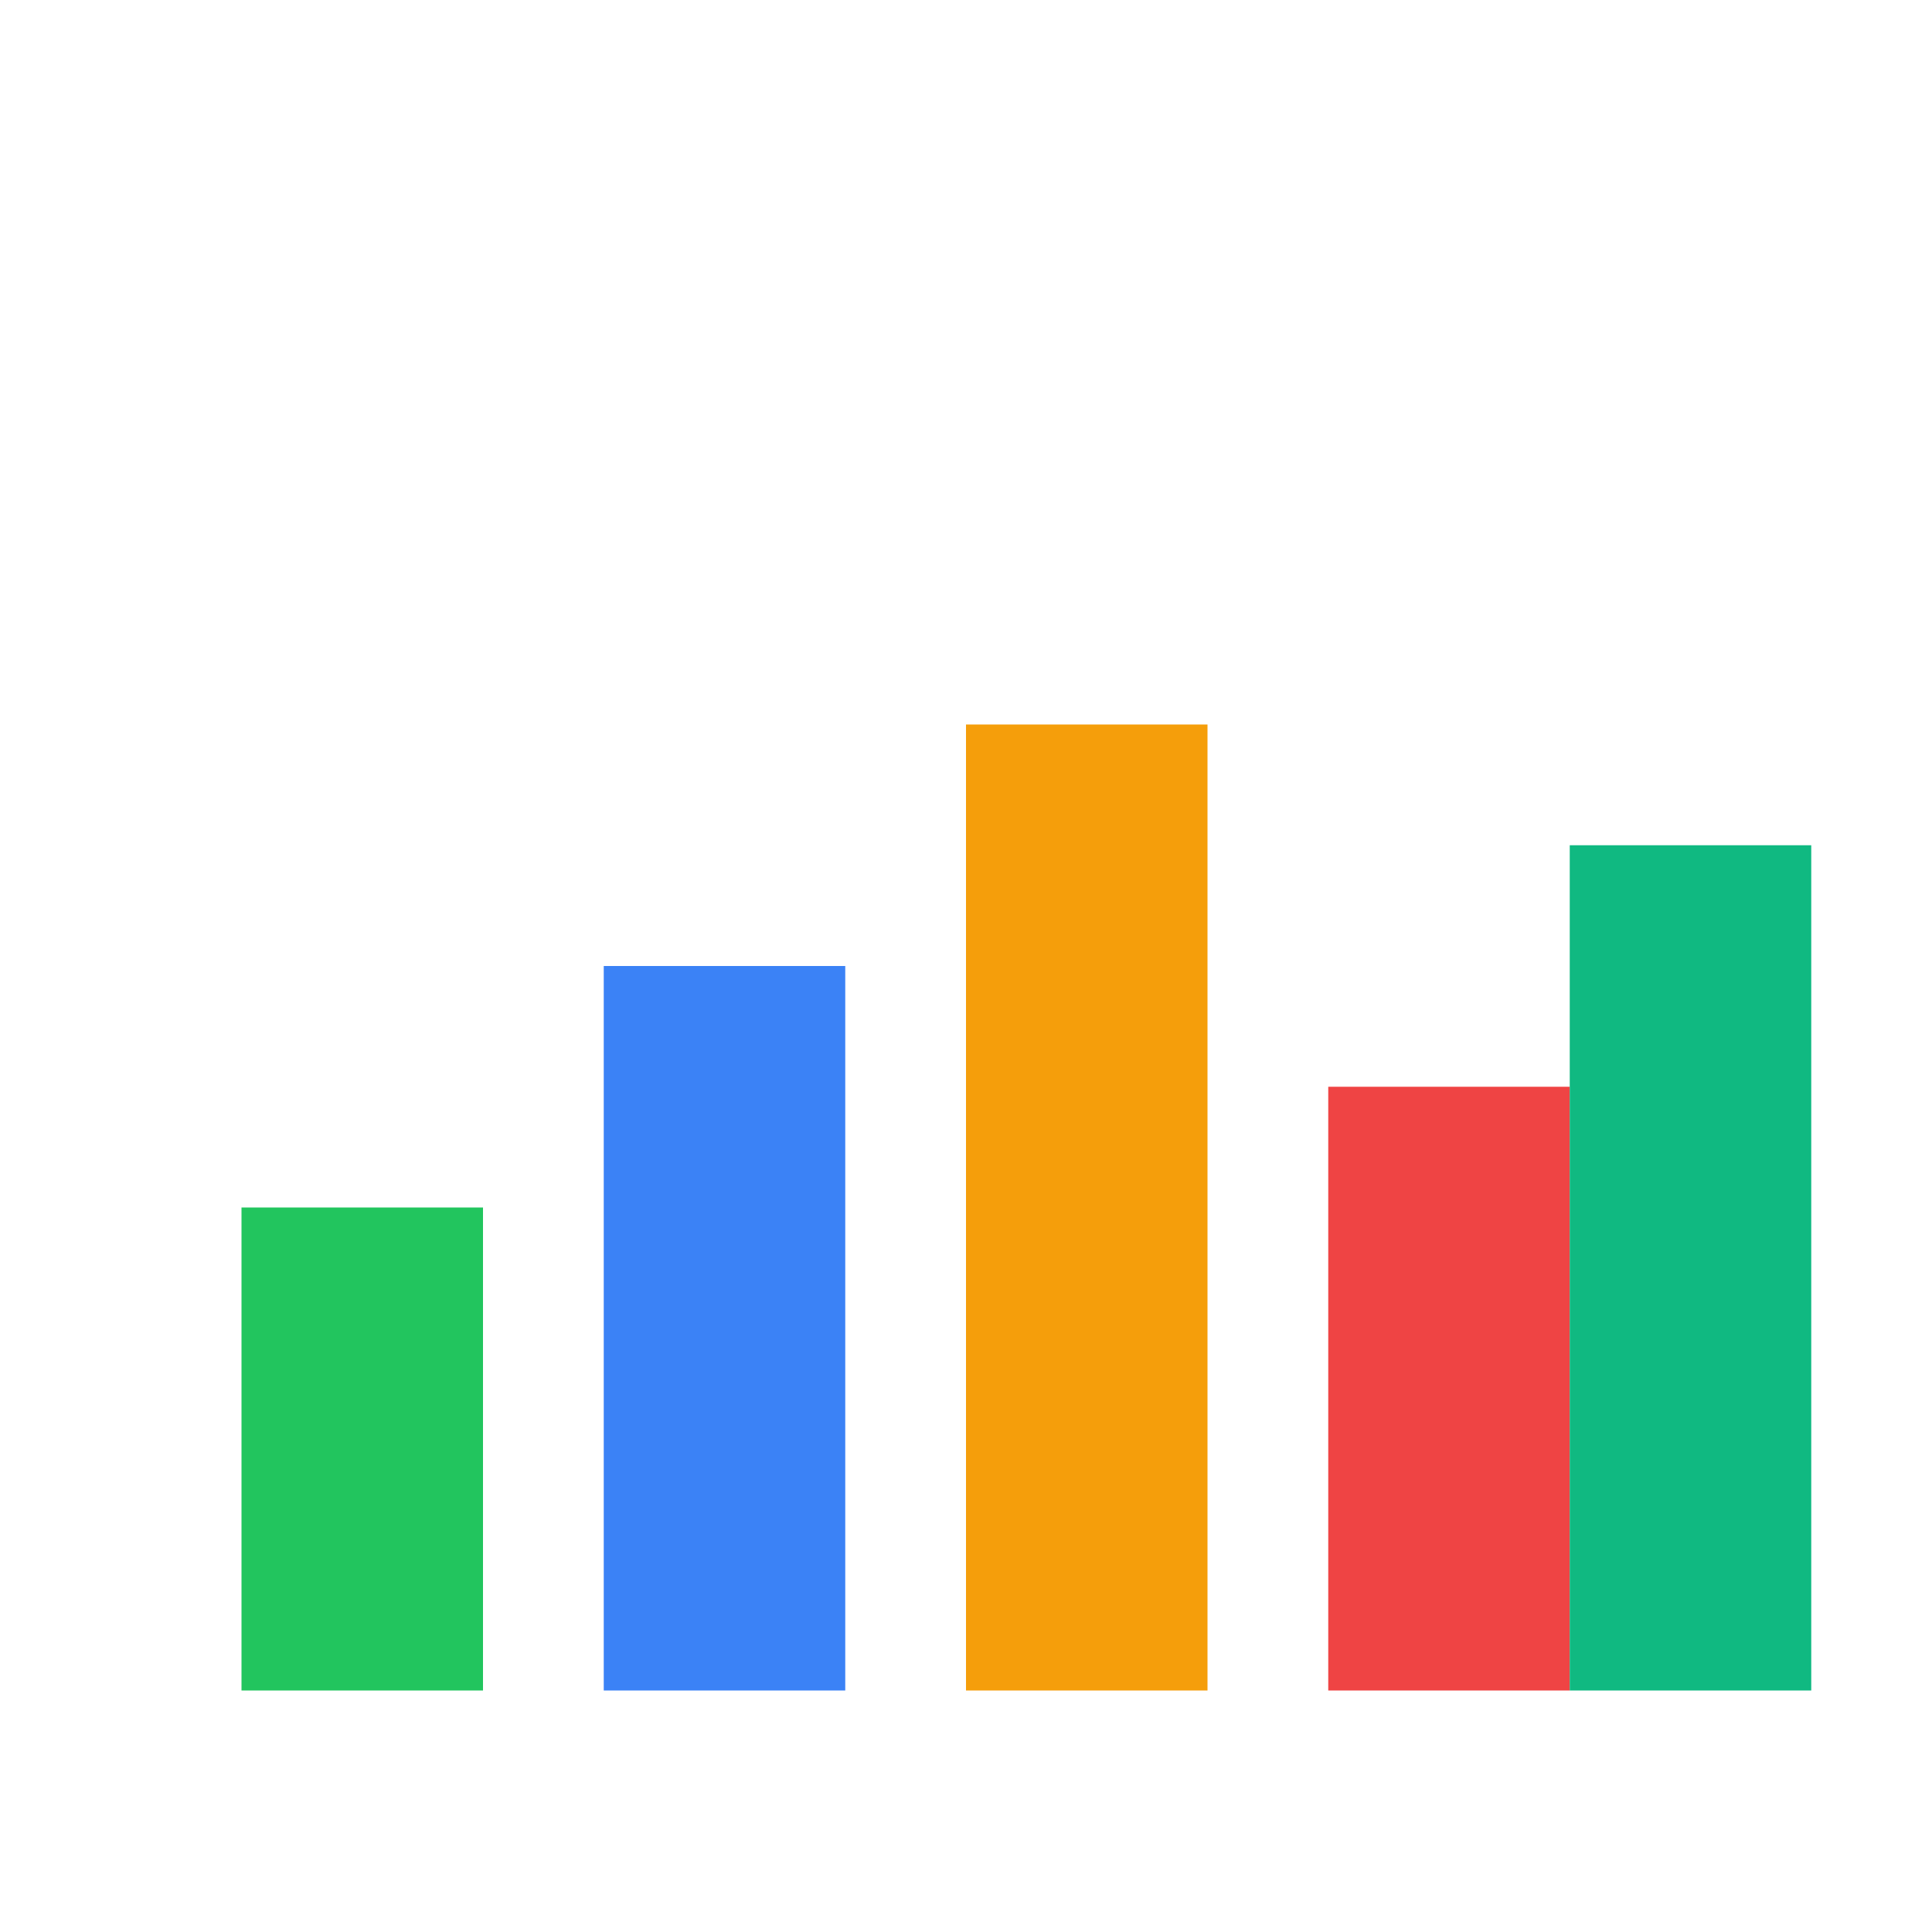 <svg width="32" height="32" viewBox="0 0 32 32" xmlns="http://www.w3.org/2000/svg">
  <!-- Chart bars representing code stats -->
  <rect x="4" y="20" width="4" height="8" fill="#22c55e"/>
  <rect x="10" y="16" width="4" height="12" fill="#3b82f6"/>
  <rect x="16" y="12" width="4" height="16" fill="#f59e0b"/>
  <rect x="22" y="18" width="4" height="10" fill="#ef4444"/>
  <rect x="26" y="14" width="4" height="14" fill="#10b981"/>
</svg>